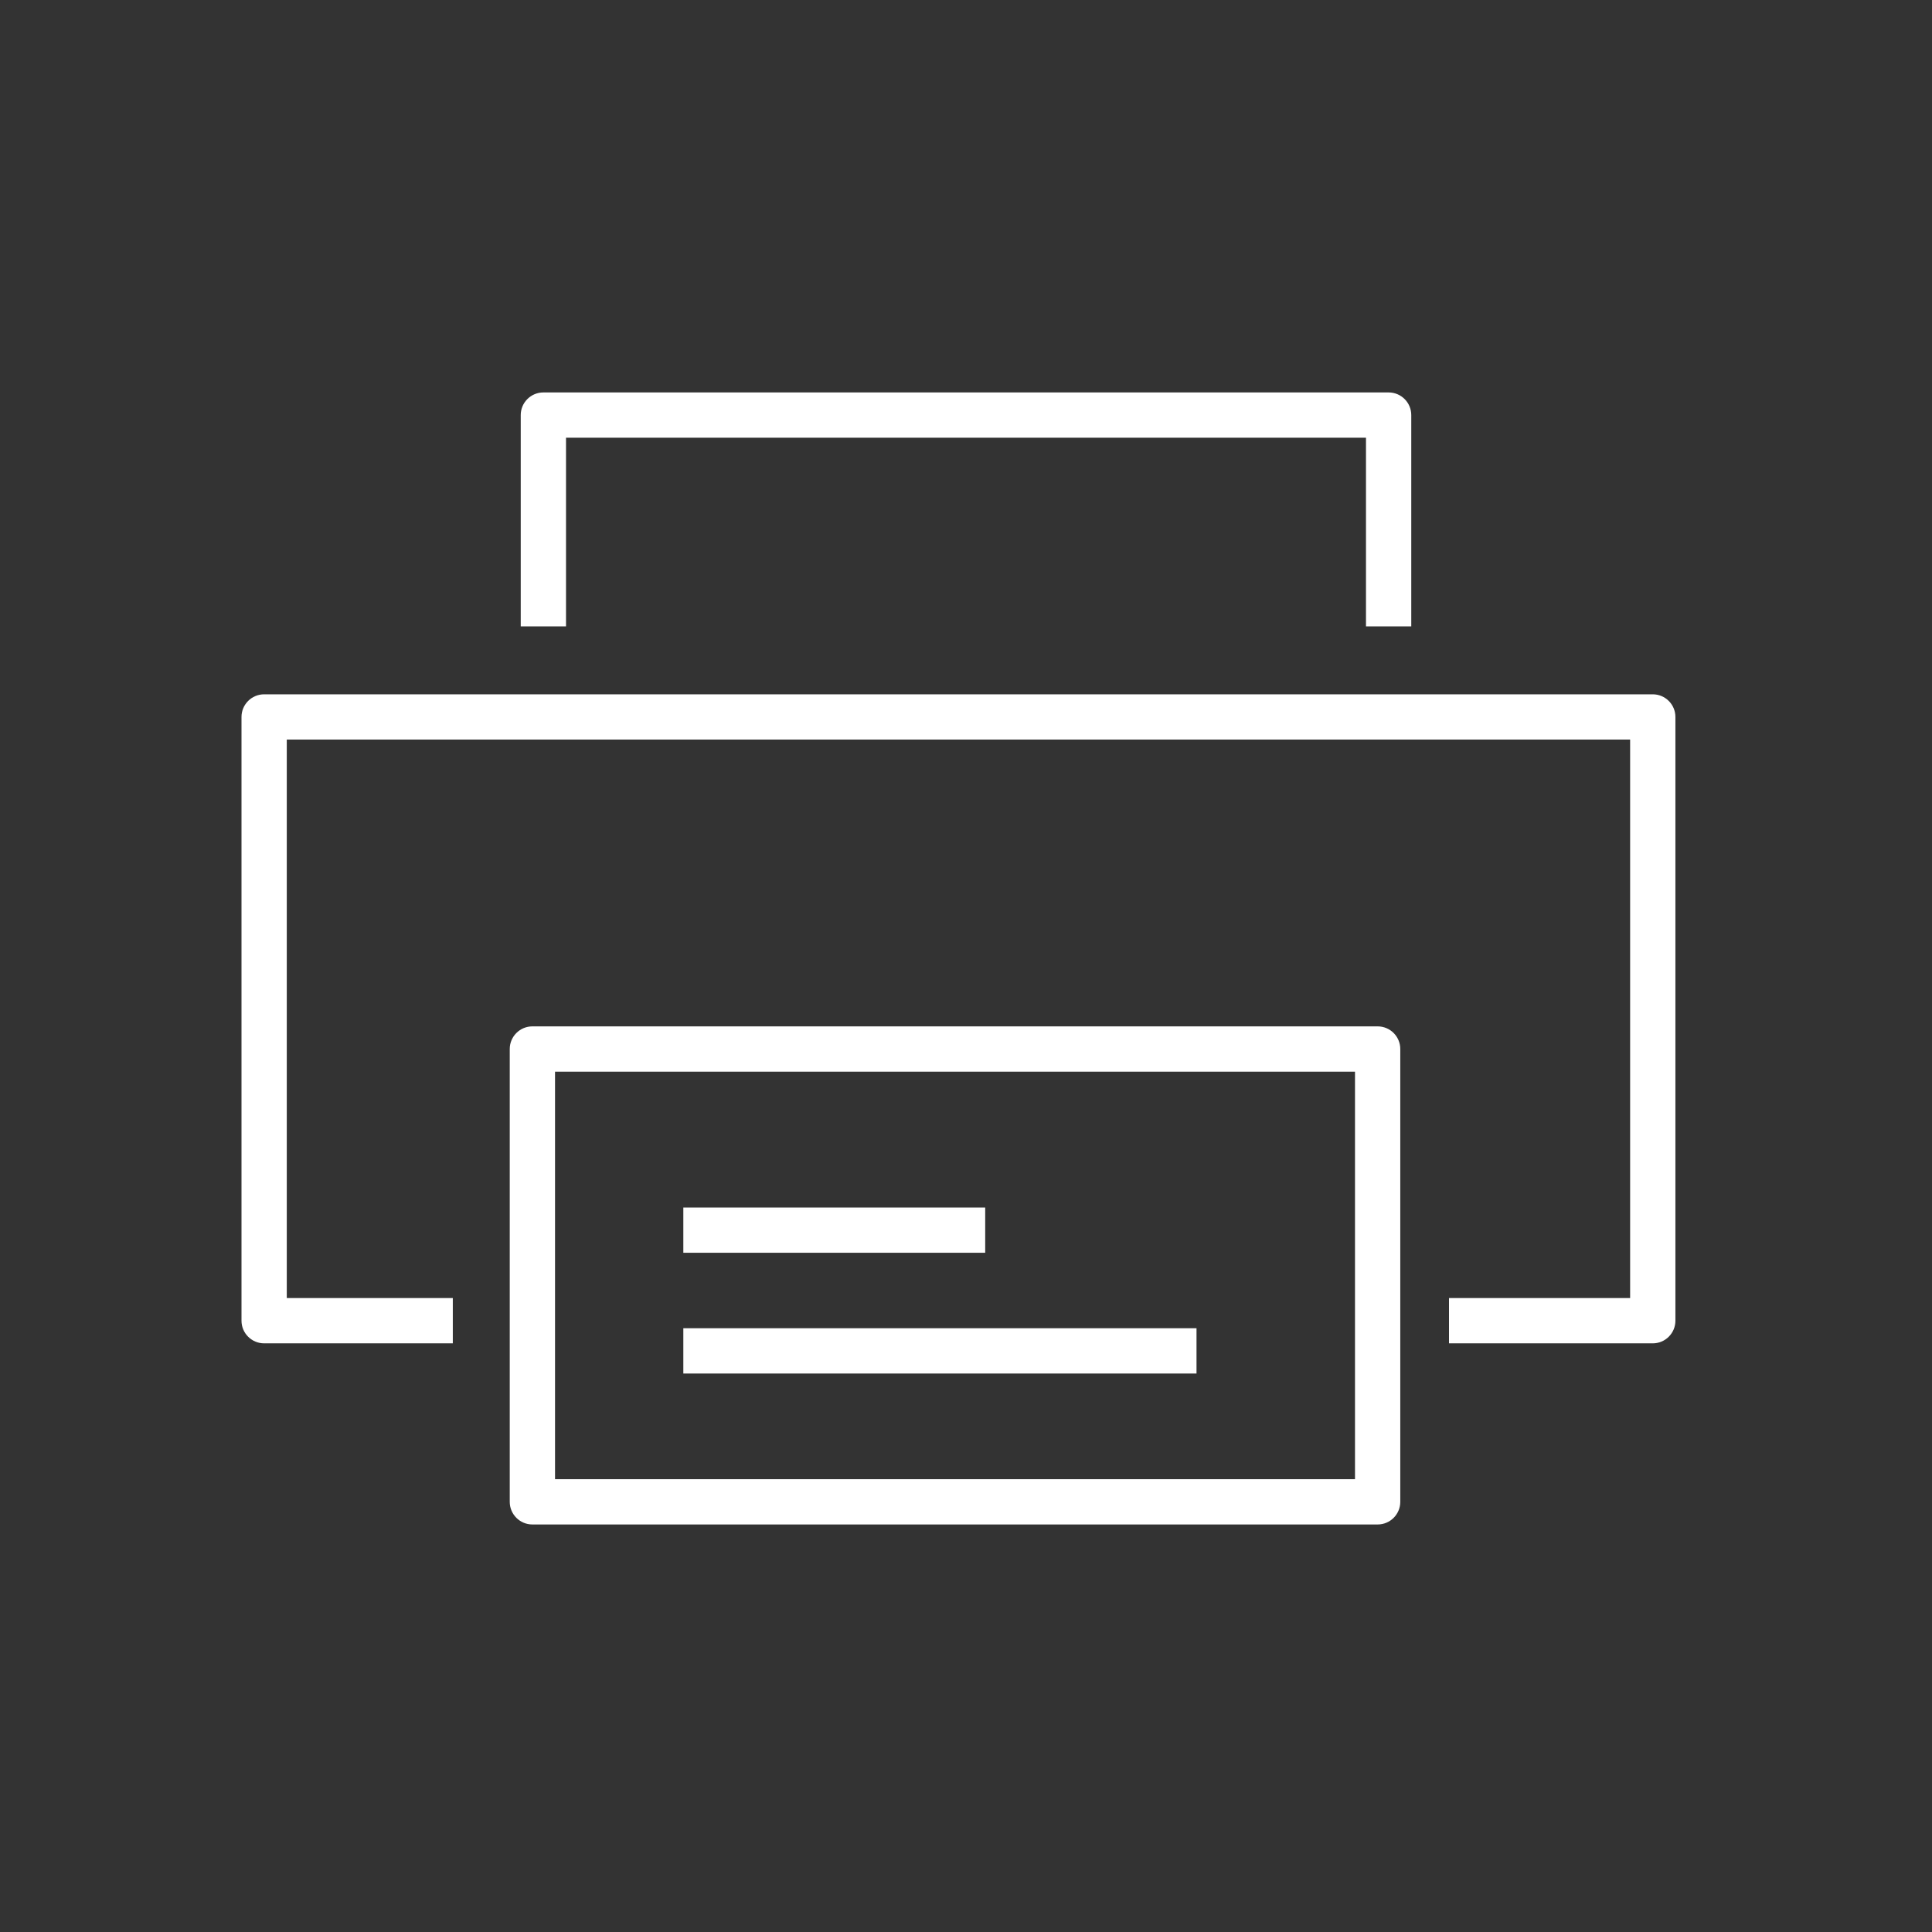 <svg width="64" height="64" viewBox="0 0 64 64" fill="none" xmlns="http://www.w3.org/2000/svg">
<rect x="0" y="0" width="64" height="64" fill="#333333" stroke="none"/>
<path fill-rule="evenodd" clip-rule="evenodd" d="M17.25 13.75C17.25 13.336 17.586 13 18 13H46C46.414 13 46.75 13.336 46.75 13.75V20.75H45.25V14.5H18.75V20.75H17.25V13.75ZM16.886 34.75C16.886 34.336 17.222 34 17.636 34H45.636C46.051 34 46.386 34.336 46.386 34.75V49.75C46.386 50.164 46.051 50.5 45.636 50.5H17.636C17.222 50.5 16.886 50.164 16.886 49.75V34.75ZM18.386 35.5V49H44.886V35.5H18.386ZM8 23.75C8 23.336 8.336 23 8.75 23H54.75C55.164 23 55.5 23.336 55.5 23.75V43.75C55.5 44.164 55.164 44.5 54.75 44.5H48V43H54V24.5H9.5V43H15V44.5H8.75C8.336 44.5 8 44.164 8 43.75V23.75ZM32.636 41.5H22.636V40H32.636V41.5ZM22.636 45.5H39.636V44H22.636V45.5Z" fill="white"/>
</svg>
